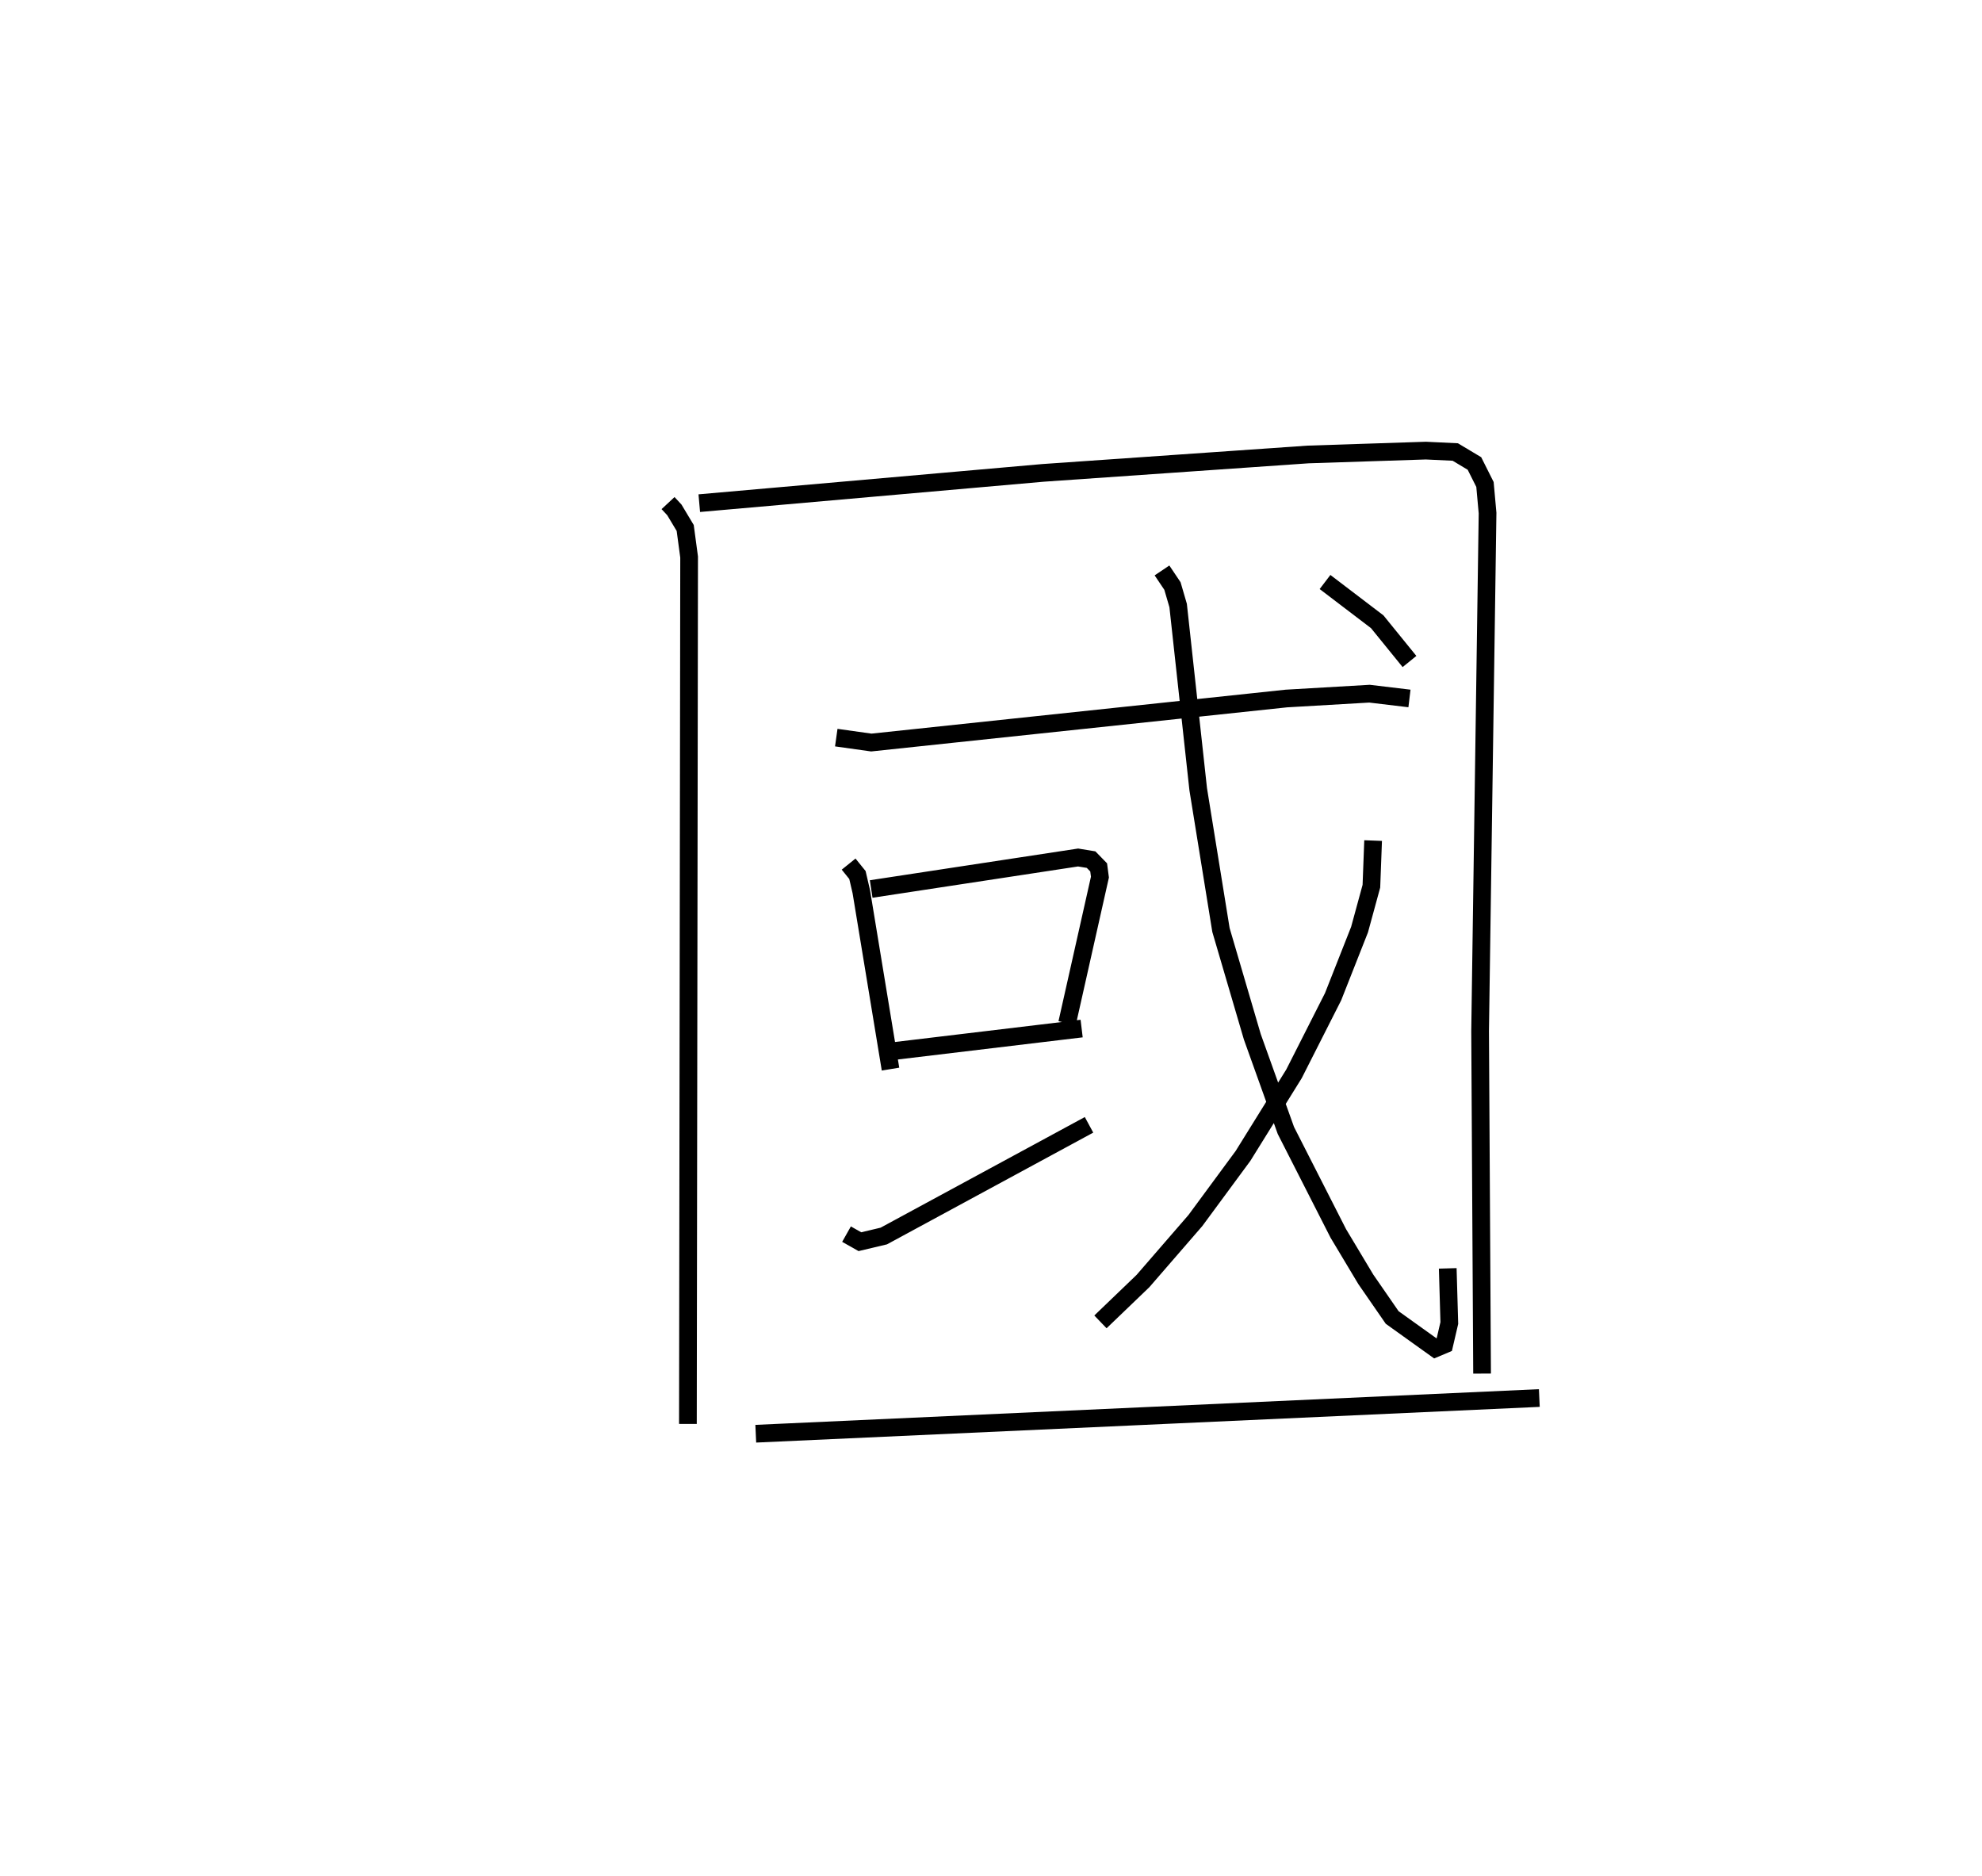 <?xml version="1.0" encoding="utf-8" ?>
<svg baseProfile="full" height="105.963" version="1.1" width="111.943" xmlns="http://www.w3.org/2000/svg" xmlns:ev="http://www.w3.org/2001/xml-events" xmlns:xlink="http://www.w3.org/1999/xlink"><defs /><rect fill="white" height="105.963" width="111.943" x="0" y="0" /><path d="M25,25 m0.0,0.0 m12.731,3.411 l0.356,0.383 0.613,1.022 l0.221,1.641 -0.068,48.956 m0.642,-51.998 l19.417,-1.71 14.969,-1.04 l6.652,-0.218 1.661,0.079 l1.082,0.648 0.595,1.185 l0.146,1.615 -0.421,29.255 l0.111,19.341 m-36.475,-35.915 l1.979,0.278 23.441,-2.486 l4.698,-0.273 2.256,0.27 m-31.676,9.354 l0.498,0.617 0.218,0.938 l1.65,10.022 m-1.092,-10.171 l11.686,-1.779 0.734,0.12 l0.428,0.439 0.072,0.548 l-1.853,8.246 m-9.669,1.563 l10.489,-1.256 m-13.28,11.61 l0.756,0.426 1.349,-0.32 l11.592,-6.279 m4.121,-31.308 l0.591,0.88 0.321,1.1 l1.134,10.378 1.285,7.947 l1.771,6.033 1.896,5.29 l2.96,5.812 1.554,2.594 l1.489,2.154 2.434,1.743 l0.51,-0.215 0.283,-1.216 l-0.089,-3.086 m-4.215,-24.159 l-0.097,2.577 -0.669,2.451 l-1.495,3.79 -2.208,4.356 l-2.879,4.634 -2.691,3.651 l-2.96,3.416 -2.401,2.306 m12.684,-41.783 l2.948,2.245 1.823,2.245 m-36.922,43.609 l44.255,-2.016 " fill="none" stroke="black" stroke-width="1" /></svg>